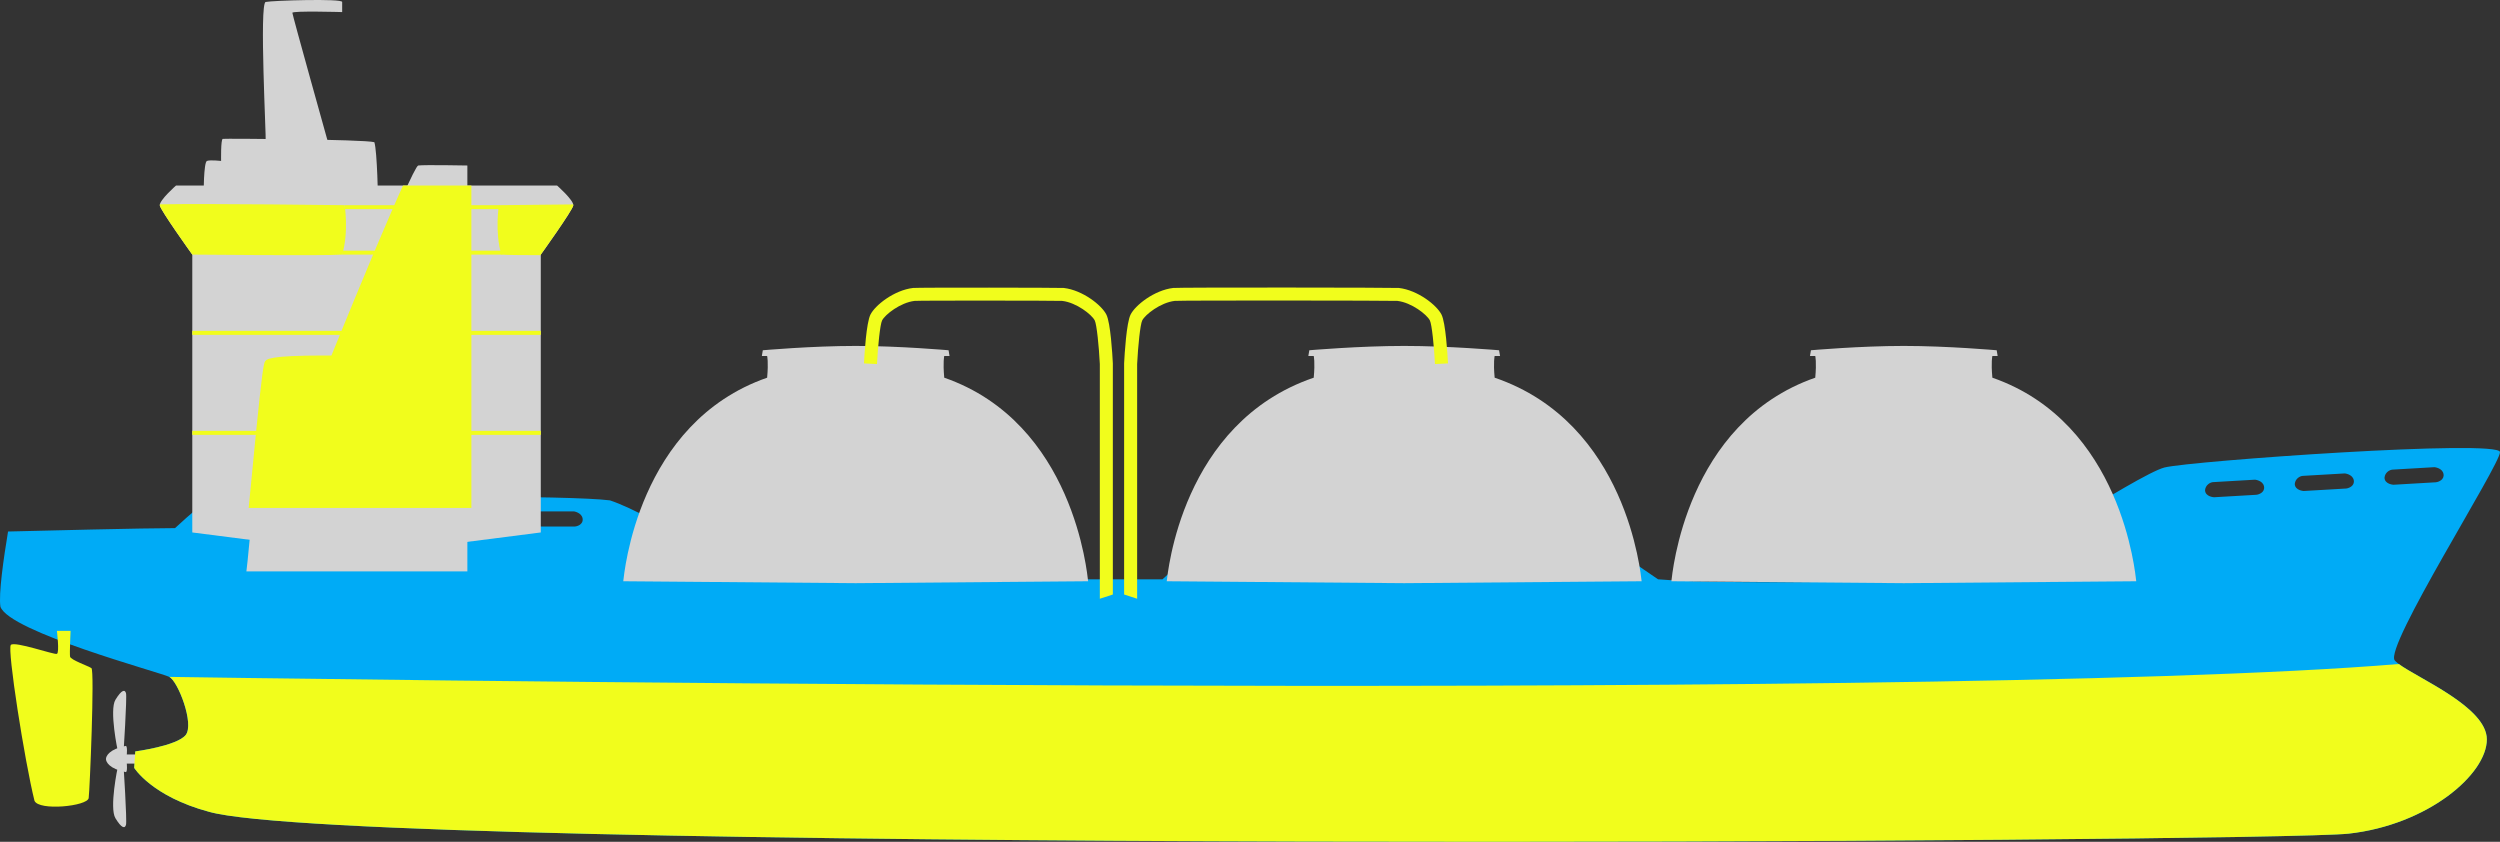 <?xml version='1.0' encoding='utf-8'?>
<svg xmlns="http://www.w3.org/2000/svg" viewBox="0 0 551.185 185.601">
  <rect x="0" y="0" width="551.185" height="185.601" fill="#333333" stroke="none"/>
  <g isolation="isolate">
    <g id="Layer_2" data-name="Layer 2">
      <g id="Color" fill="#00ABF6">
        <path d="M527.981,145.608c-2.417-2.901,23.204-43.024,23.204-45.924s-68.161,1.934-73.962,3.384c-5.801,1.45-41.09,24.654-41.09,24.654,0,0-54.625,1.45-70.578,0-4.834-3.384-20.787-14.019-20.787-14.019,0,0-67.194-2.417-70.578-.967-3.384,1.45-17.886,14.986-17.886,14.986h-91.365s-20.303-14.019-30.455-17.403c-9.193-1.149-53.382-.932-88.032-.568-1.647,1.214-4.154,3.257-7.862,6.685-6.668,0-30.152.582-36.814.75-.977,5.877-2.118,13.812-1.681,16.577,1.934,5.559,35.289,14.502,37.223,15.469,1.934.967,5.559,10.393,3.626,12.81-1.934,2.417-11.118,3.626-11.118,3.626l-.242,3.626s3.867,6.284,16.436,9.668c31.905,9.185,454.407,6.768,471.809,4.834,17.403-1.934,30.455-13.052,30.455-20.787s-17.886-14.502-20.303-17.403ZM64.551,116.094h-9.306s-1.924-.212-1.879-1.671c.18-1.14,1.205-1.671,1.879-1.671h9.261s1.709.265,1.888,1.591c.18,1.326-1.259,1.75-1.844,1.75ZM85.237,116.094h-9.306s-1.924-.212-1.879-1.671c.18-1.14,1.205-1.671,1.879-1.671h9.261s1.709.265,1.888,1.591c.18,1.326-1.259,1.75-1.844,1.75ZM105.923,116.094h-9.306s-1.924-.212-1.879-1.671c.18-1.14,1.205-1.671,1.879-1.671h9.261s1.709.265,1.889,1.591c.18,1.326-1.259,1.75-1.844,1.75ZM126.609,116.094h-9.306s-1.924-.212-1.879-1.671c.18-1.14,1.205-1.671,1.879-1.671h9.261s1.709.265,1.889,1.591c.18,1.326-1.259,1.75-1.844,1.75ZM291.644,119.676c-.584-.007-9.305-.115-9.305-.115,0,0-1.922-.236-1.859-1.694.194-1.138,1.225-1.656,1.9-1.647.315.004,9.26.114,9.26.114,0,0,1.705.286,1.869,1.614.164,1.328-1.28,1.735-1.865,1.727ZM313.7,119.948c-.585-.007-9.305-.115-9.305-.115,0,0-1.922-.236-1.859-1.694.194-1.138,1.226-1.656,1.9-1.647.315.004,9.26.114,9.26.114,0,0,1.705.286,1.869,1.614.163,1.328-1.28,1.735-1.865,1.727ZM335.756,120.22c-.585-.007-9.305-.115-9.305-.115,0,0-1.922-.236-1.859-1.694.194-1.138,1.226-1.656,1.9-1.647.315.004,9.26.114,9.26.114,0,0,1.705.286,1.869,1.614.163,1.328-1.28,1.735-1.865,1.727ZM497.418,109.09c-.584.034-9.29.542-9.29.542,0,0-1.933-.1-1.974-1.559.113-1.149,1.106-1.738,1.779-1.777.314-.018,9.245-.539,9.245-.539,0,0,1.721.165,1.978,1.479.257,1.313-1.155,1.821-1.739,1.855ZM517.202,107.711c-.584.034-9.29.542-9.29.542,0,0-1.934-.1-1.974-1.559.113-1.149,1.106-1.738,1.779-1.777.314-.018,9.245-.539,9.245-.539,0,0,1.721.165,1.978,1.479.257,1.313-1.155,1.821-1.739,1.855ZM525.722,105.315c.113-1.149,1.106-1.738,1.779-1.777.314-.018,9.245-.539,9.245-.539,0,0,1.721.165,1.978,1.479.257,1.313-1.155,1.821-1.739,1.855-.584.034-9.29.542-9.29.542,0,0-1.934-.1-1.974-1.559Z" />
      </g>
      <g id="Grey" fill="#D3D3D3">
        <path d="M208.181,83.27c-.318-3.501,0-4.775,0-4.775h1.167l-.212-1.273s-10.822-.955-20.478-.955-20.478.955-20.478.955l-.212,1.273h1.167s.318,1.273,0,4.775c-28.647,9.974-31.512,43.396-31.724,44.881l51.247.424,51.247-.424c-.212-1.485-3.077-34.907-31.724-44.881Z" mix-blend-mode="overlay" />
        <path d="M329.532,83.27c-.325-3.501,0-4.775,0-4.775h1.192l-.217-1.273s-11.056-.955-20.919-.955-20.919.955-20.919.955l-.217,1.273h1.192s.325,1.273,0,4.775c-29.265,9.974-32.191,43.396-32.408,44.881l52.351.424,52.351-.424c-.217-1.485-3.143-34.907-32.408-44.881Z" />
        <path d="M439.264,83.27c-.318-3.501,0-4.775,0-4.775h1.167l-.212-1.273s-10.822-.955-20.478-.955-20.478.955-20.478.955l-.212,1.273h1.167s.318,1.273,0,4.775c-28.647,9.974-31.512,43.396-31.724,44.881l51.247.424,51.247-.424c-.212-1.485-3.077-34.907-31.724-44.881Z" />
        <path d="M58.571,31.146c.159-.477-1.432-30.392,0-30.711,1.432-.318,16.867-.796,16.867,0v2.228s-10.979-.318-10.979.159,7.797,28.324,7.797,28.324h-13.684Z" />
        <path d="M44.892,42.918s0-7.161.734-7.437c.734-.275,3.122,0,3.122,0,0,0-.092-4.774.367-4.866.459-.092,31.124.092,33.419.734.643,1.928.826,13.129.826,13.129l-38.469-1.561Z" />
        <path d="M122.811,40.898H38.815s-3.764,3.305-3.581,4.407,7.161,10.834,7.161,10.834v61.253s17.6,2.263,34.862,4.466v.907c1.173-.149,2.361-.301,3.555-.453,1.195.152,2.382.304,3.555.453v-.907c17.262-2.203,34.862-4.466,34.862-4.466v-61.253s6.978-9.732,7.161-10.834c.184-1.102-3.581-4.407-3.581-4.407Z" />
        <path d="M54.324,125.984c.251-.918,4.098-44.689,4.833-45.791.734-1.102,14.506-.918,14.506-.918,0,0,17.26-42.6,18.546-42.784,1.285-.184,10.834,0,10.834,0v89.493h-48.718Z" />
        <path d="M26.01,165.733c-.081-.242-1.934-9.185-.564-11.441,1.37-2.256,2.095-2.336,2.336-1.45.242.886-.564,13.374-.564,13.374l-1.209-.483Z" />
        <path d="M26.01,168.95c-.081.242-1.934,9.185-.564,11.441,1.37,2.256,2.095,2.336,2.336,1.45.242-.886-.564-13.374-.564-13.374l-1.209.483Z" />
        <path d="M23.36,167.341c0,.645.746,2.186,4.391,2.886.382-.106.201-1.879.201-1.879h3.525v-2.014h-3.525s.181-1.772-.201-1.879c-3.645.7-4.391,2.241-4.391,2.886Z" />
      </g>
      <g id="Color2" fill="#00ABF6">
        <path d="M317.819,69.365c-1.034-2.067-5.207-5.385-9.393-5.877-.789-.093-48.518-.147-49.77,0-4.186.493-8.359,3.81-9.393,5.877-.913,1.825-1.32,8.695-1.423,10.756v50.954l2.87.931v-51.742c.197-3.938.682-8.734,1.123-9.615.647-1.294,4.034-3.941,7.159-4.309,1.129-.133,48.388-.084,49.099,0,3.125.368,6.512,3.015,7.159,4.309.441.881.926,5.677,1.123,9.615l2.87-.144c-.103-2.062-.51-8.931-1.423-10.756Z" fill="#f1fd1c" />
        <path d="M243.93,69.365c-1.034-2.067-5.207-5.385-9.393-5.877-.584-.069-32.181-.124-33.235,0-4.186.493-8.359,3.81-9.393,5.877-.913,1.825-1.32,8.695-1.423,10.756l2.87.144c.197-3.938.682-8.734,1.123-9.615.647-1.294,4.034-3.941,7.159-4.309.915-.108,31.988-.068,32.563,0,3.125.368,6.512,3.015,7.159,4.309.441.881.926,5.677,1.123,9.615v51.742l2.87-.931v-50.954c-.103-2.062-.51-8.931-1.423-10.756Z" fill="#f1fd1c" />
        <path d="M548.284,163.011c0-7.1-15.072-13.386-19.413-16.612-106.193,8.814-491.552,2.835-491.552,2.835,1.934.967,5.559,10.393,3.626,12.81-1.934,2.417-11.118,3.626-11.118,3.626l-.242,3.626s3.867,6.284,16.436,9.668c31.905,9.185,454.407,6.768,471.809,4.834,17.403-1.934,30.455-13.052,30.455-20.787Z" fill="#f1fd1c" />
        <path d="M12.544,139.082s.604,4.834,0,5.076c-.604.242-9.306-2.852-10.152-1.97-.846.882,3.048,25.657,5.21,34.359.953,2.296,11.709,1.209,11.951-.604.242-1.813,1.329-28.159.604-28.642-.725-.483-4.592-1.813-4.713-2.538-.121-.725.121-5.68.121-5.68h-3.021Z" fill="#f1fd1c" />
        <path d="M75.438,56.132c1.501-4.977.547-10.894.547-10.894,0,0-29.874-.397-40.734-.187-.021.093-.028.178-.016.253.18,1.079,6.87,10.427,7.151,10.819.007.005.01.008.01.008,0,0,29.526.289,33.043,0Z" fill="#f1fd1c" />
        <path d="M126.379,45.066c-8.865.073-16.383.173-16.383.173,0,0-.955,5.916.546,10.894,1.055.087,4.451.121,8.688.127v-.121s6.978-9.732,7.161-10.834c.012-.071.007-.151-.012-.239Z" fill="#f1fd1c" />
        <path d="M119.23,73.836v-.884h-15.304v-16.82h6.8v-.866h-6.8v-9.162h6.216v-.866h-6.216v-4.341h-15.062c-.273.595-.572,1.255-.903,1.994-.324.724-.671,1.509-1.039,2.346h-10.938v.866h10.56c-1.126,2.58-2.436,5.642-3.92,9.162h-7.186v.866h6.822c-.204.485-.41.976-.621,1.478-2.357,5.619-4.683,11.269-6.351,15.342h-32.892v.884h32.53c-.876,2.141-1.531,3.751-1.855,4.549-.38-.003-.921-.006-1.571-.006-12.196,0-12.727.796-13.078,1.323-.311.466-.719,3.133-1.942,15.294h-14.084v.884h13.995c-.421,4.204-.933,9.479-1.565,16.101h49.101v-16.101h15.304v-.884h-15.304v-21.16h15.304Z" fill="#f1fd1c" />
      </g>
    </g>
  </g>
</svg>